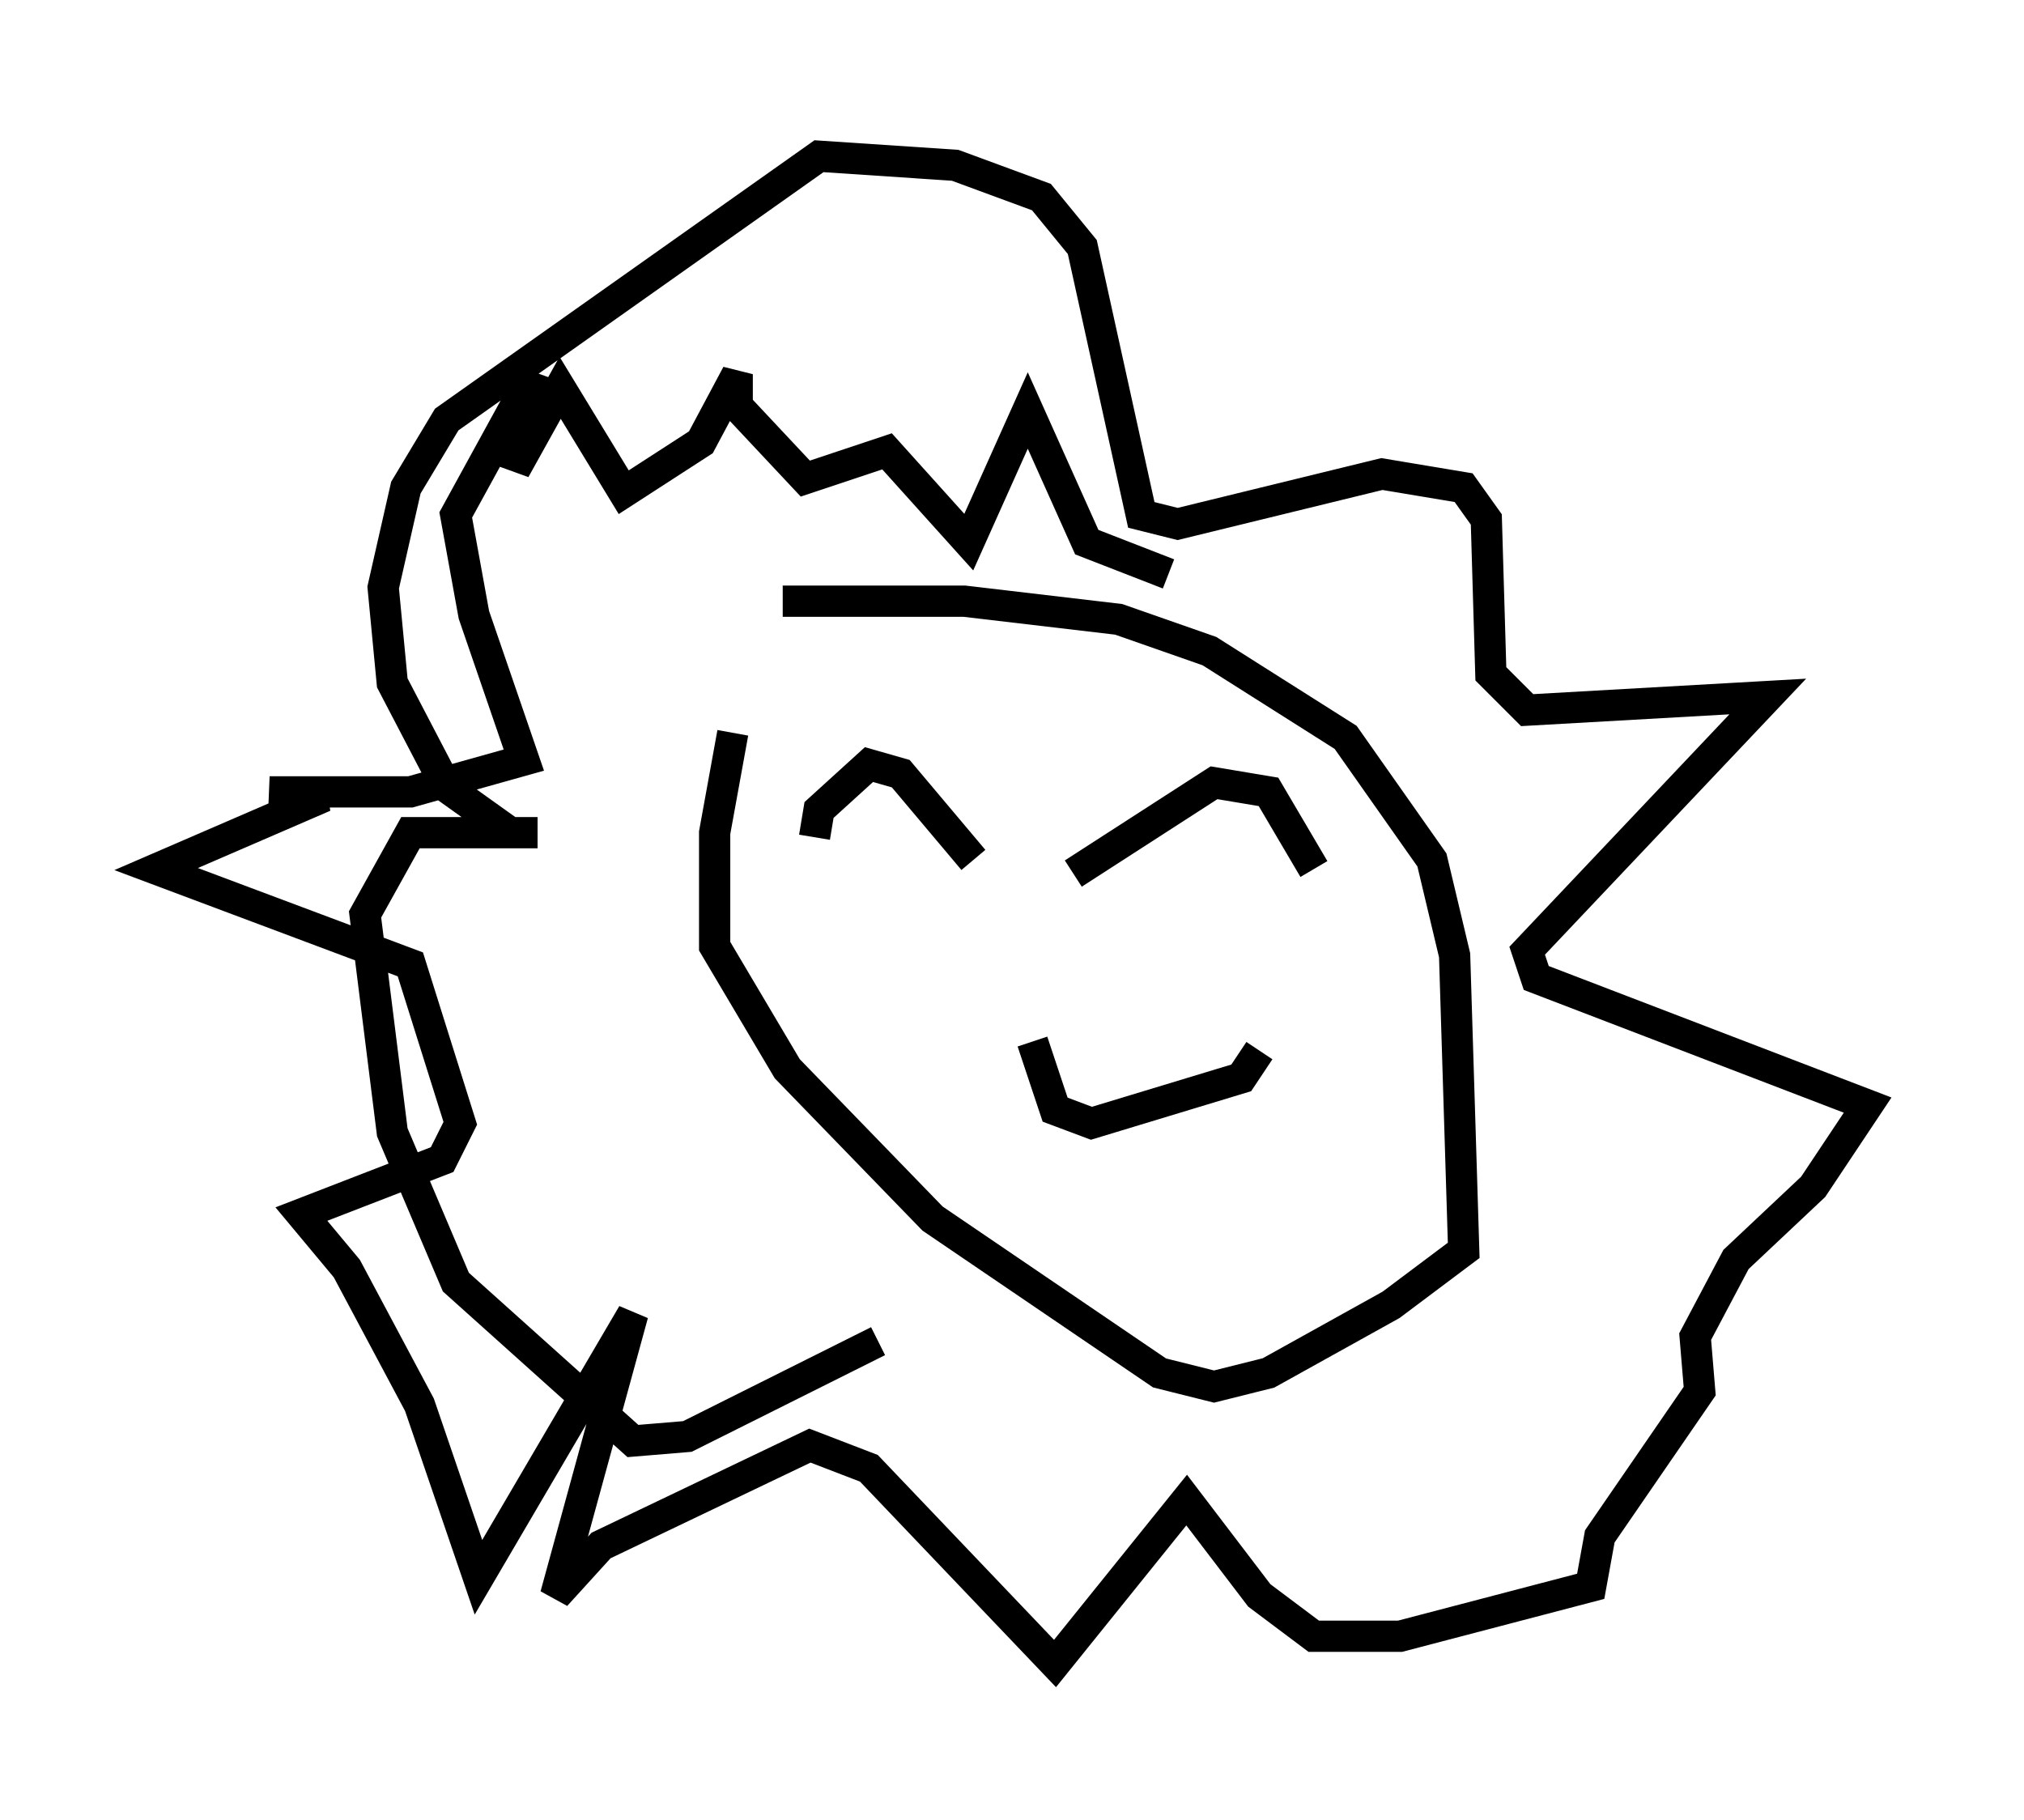 <?xml version="1.0" encoding="utf-8" ?>
<svg baseProfile="full" height="58.223" version="1.1" width="64.76" xmlns="http://www.w3.org/2000/svg" xmlns:ev="http://www.w3.org/2001/xml-events" xmlns:xlink="http://www.w3.org/1999/xlink"><defs /><rect fill="white" height="58.223" width="64.76" x="0" y="0" /><path d="M26.207, 18.508 m-2.76, 4.939 l-0.581, 3.196 0.0, 3.631 l2.324, 3.922 4.648, 4.793 l7.263, 4.939 1.743, 0.436 l1.743, -0.436 3.922, -2.179 l2.324, -1.743 -0.291, -9.441 l-0.726, -3.05 -2.76, -3.922 l-4.358, -2.76 -2.905, -1.017 l-4.939, -0.581 -5.81, 0.0 m1.017, 7.553 l0.145, -0.872 1.598, -1.453 l1.017, 0.291 2.324, 2.76 m3.196, 0.436 l4.503, -2.905 1.743, 0.291 l1.453, 2.469 m-9.006, 5.52 l0.726, 2.179 1.162, 0.436 l4.793, -1.453 0.581, -0.872 m-12.201, 9.296 l-6.101, 3.05 -1.743, 0.145 l-5.665, -5.084 -2.034, -4.793 l-0.872, -6.972 1.453, -2.615 l4.067, 0.0 -0.872, 0.0 l-2.034, -1.453 -1.743, -3.341 l-0.291, -3.05 0.726, -3.196 l1.307, -2.179 11.911, -8.425 l4.358, 0.291 2.76, 1.017 l1.307, 1.598 1.888, 8.57 l1.162, 0.291 6.536, -1.598 l2.615, 0.436 0.726, 1.017 l0.145, 4.939 1.162, 1.162 l7.698, -0.436 -7.698, 8.134 l0.291, 0.872 10.603, 4.067 l-1.743, 2.615 -2.469, 2.324 l-1.307, 2.469 0.145, 1.743 l-3.196, 4.648 -0.291, 1.598 l-6.101, 1.598 -2.76, 0.0 l-1.743, -1.307 -2.324, -3.05 l-4.212, 5.229 -5.955, -6.246 l-1.888, -0.726 -6.682, 3.196 l-1.453, 1.598 2.469, -9.006 l-4.939, 8.425 -1.888, -5.52 l-2.324, -4.358 -1.453, -1.743 l4.503, -1.743 0.581, -1.162 l-1.598, -5.084 -8.134, -3.05 l5.374, -2.324 -1.743, -0.145 l4.503, 0.0 3.631, -1.017 l-1.598, -4.648 -0.581, -3.196 l2.469, -4.503 -0.581, 3.05 l1.453, -2.615 2.034, 3.341 l2.469, -1.598 1.162, -2.179 l0.0, 1.017 2.179, 2.324 l2.615, -0.872 2.615, 2.905 l1.888, -4.212 1.888, 4.212 l2.615, 1.017 " fill="none" stroke="black" stroke-width="1" /></svg>